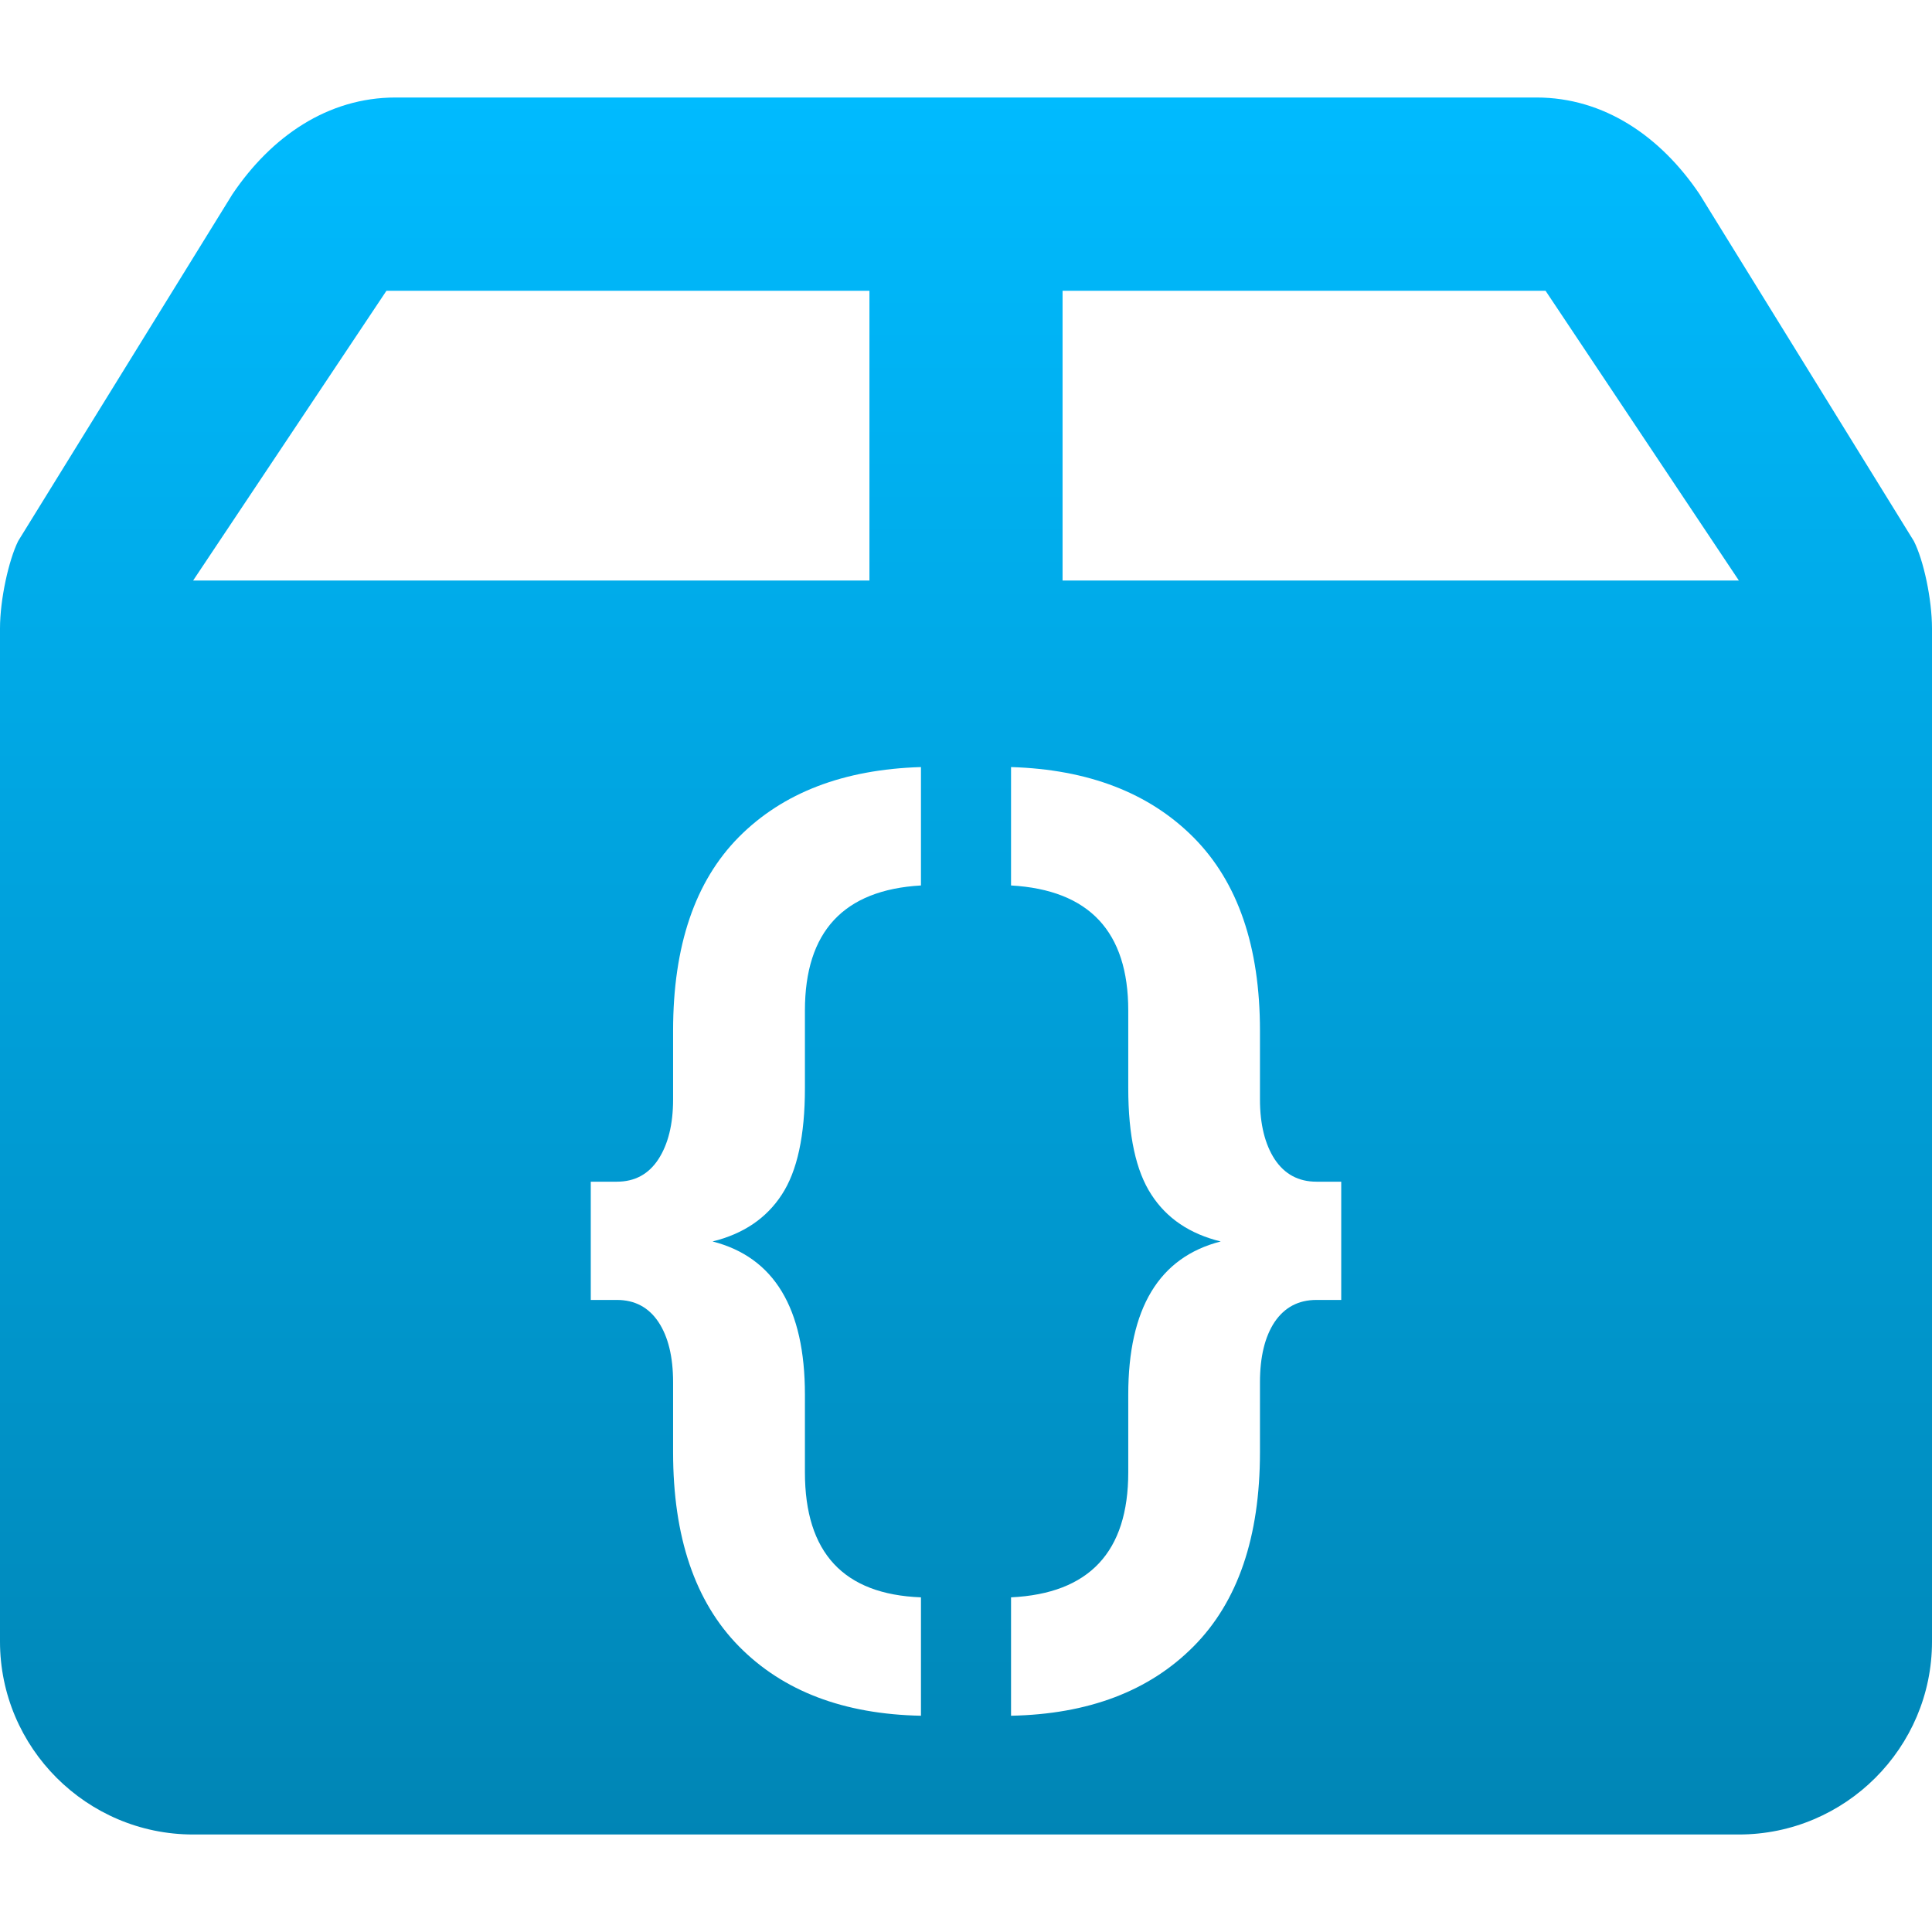 <svg xmlns="http://www.w3.org/2000/svg" xmlns:xlink="http://www.w3.org/1999/xlink" width="64" height="64" viewBox="0 0 64 64" version="1.1">
<defs>
<linearGradient id="linear0" gradientUnits="userSpaceOnUse" x1="0" y1="0" x2="0" y2="1" gradientTransform="matrix(64,0,0,57.539,0,3.23)">
<stop offset="0" style="stop-color:#00bbff;stop-opacity:1;"/>
<stop offset="1" style="stop-color:#0085b5;stop-opacity:1;"/>
</linearGradient>
</defs>
<g id="surface1">
<path style=" stroke:none;fill-rule:evenodd;fill:url(#linear0);" d="M 12.801 9.633 L 28.801 9.633 L 28.801 19.23 L 6.398 19.23 Z M 35.199 9.633 L 51.199 9.633 L 57.602 19.23 L 35.199 19.23 Z M 30.508 52.914 L 30.508 56.836 C 27.945 56.785 25.938 56.02 24.48 54.539 C 23.023 53.059 22.297 50.914 22.297 48.105 L 22.297 45.789 C 22.297 44.941 22.133 44.277 21.812 43.793 C 21.488 43.309 21.031 43.062 20.434 43.062 L 19.57 43.062 L 19.57 39.145 L 20.434 39.145 C 21.031 39.145 21.488 38.895 21.812 38.398 C 22.133 37.902 22.297 37.242 22.297 36.422 L 22.297 34.145 C 22.297 31.332 23.023 29.191 24.48 27.723 C 25.938 26.258 27.945 25.488 30.508 25.41 L 30.508 29.332 C 27.945 29.48 26.664 30.863 26.664 33.473 L 26.664 36.047 C 26.664 37.617 26.41 38.793 25.898 39.574 C 25.387 40.359 24.621 40.875 23.605 41.125 C 25.645 41.648 26.664 43.34 26.664 46.199 L 26.664 48.773 C 26.664 51.438 27.945 52.816 30.508 52.914 Z M 13.102 3.23 C 10.859 3.23 8.988 4.52 7.699 6.434 L 0.602 17.922 C 0.289 18.555 0 19.855 0 20.816 L 0 54.379 C 0 57.895 2.871 60.77 6.398 60.77 L 57.602 60.77 C 61.129 60.77 64 57.895 64 54.383 L 64 20.82 C 64 19.855 63.723 18.559 63.398 17.922 L 56.301 6.434 C 55.012 4.52 53.137 3.23 50.898 3.23 Z M 33.492 56.836 L 33.492 52.914 C 36.082 52.789 37.375 51.41 37.375 48.773 L 37.375 46.199 C 37.375 43.34 38.395 41.648 40.438 41.125 C 39.414 40.875 38.648 40.359 38.141 39.574 C 37.629 38.793 37.375 37.617 37.375 36.047 L 37.375 33.473 C 37.375 30.863 36.082 29.48 33.492 29.332 L 33.492 25.41 C 36.055 25.488 38.07 26.266 39.539 27.742 C 41.008 29.223 41.738 31.355 41.738 34.145 L 41.738 36.422 C 41.738 37.242 41.902 37.902 42.223 38.398 C 42.551 38.895 43.012 39.145 43.609 39.145 L 44.43 39.145 L 44.43 43.062 L 43.609 43.062 C 43.012 43.062 42.551 43.309 42.223 43.793 C 41.902 44.277 41.738 44.941 41.738 45.789 L 41.738 48.105 C 41.738 50.914 41.008 53.059 39.539 54.539 C 38.07 56.02 36.055 56.785 33.492 56.836 Z M 33.492 56.836 "/>
</g>
</svg>
